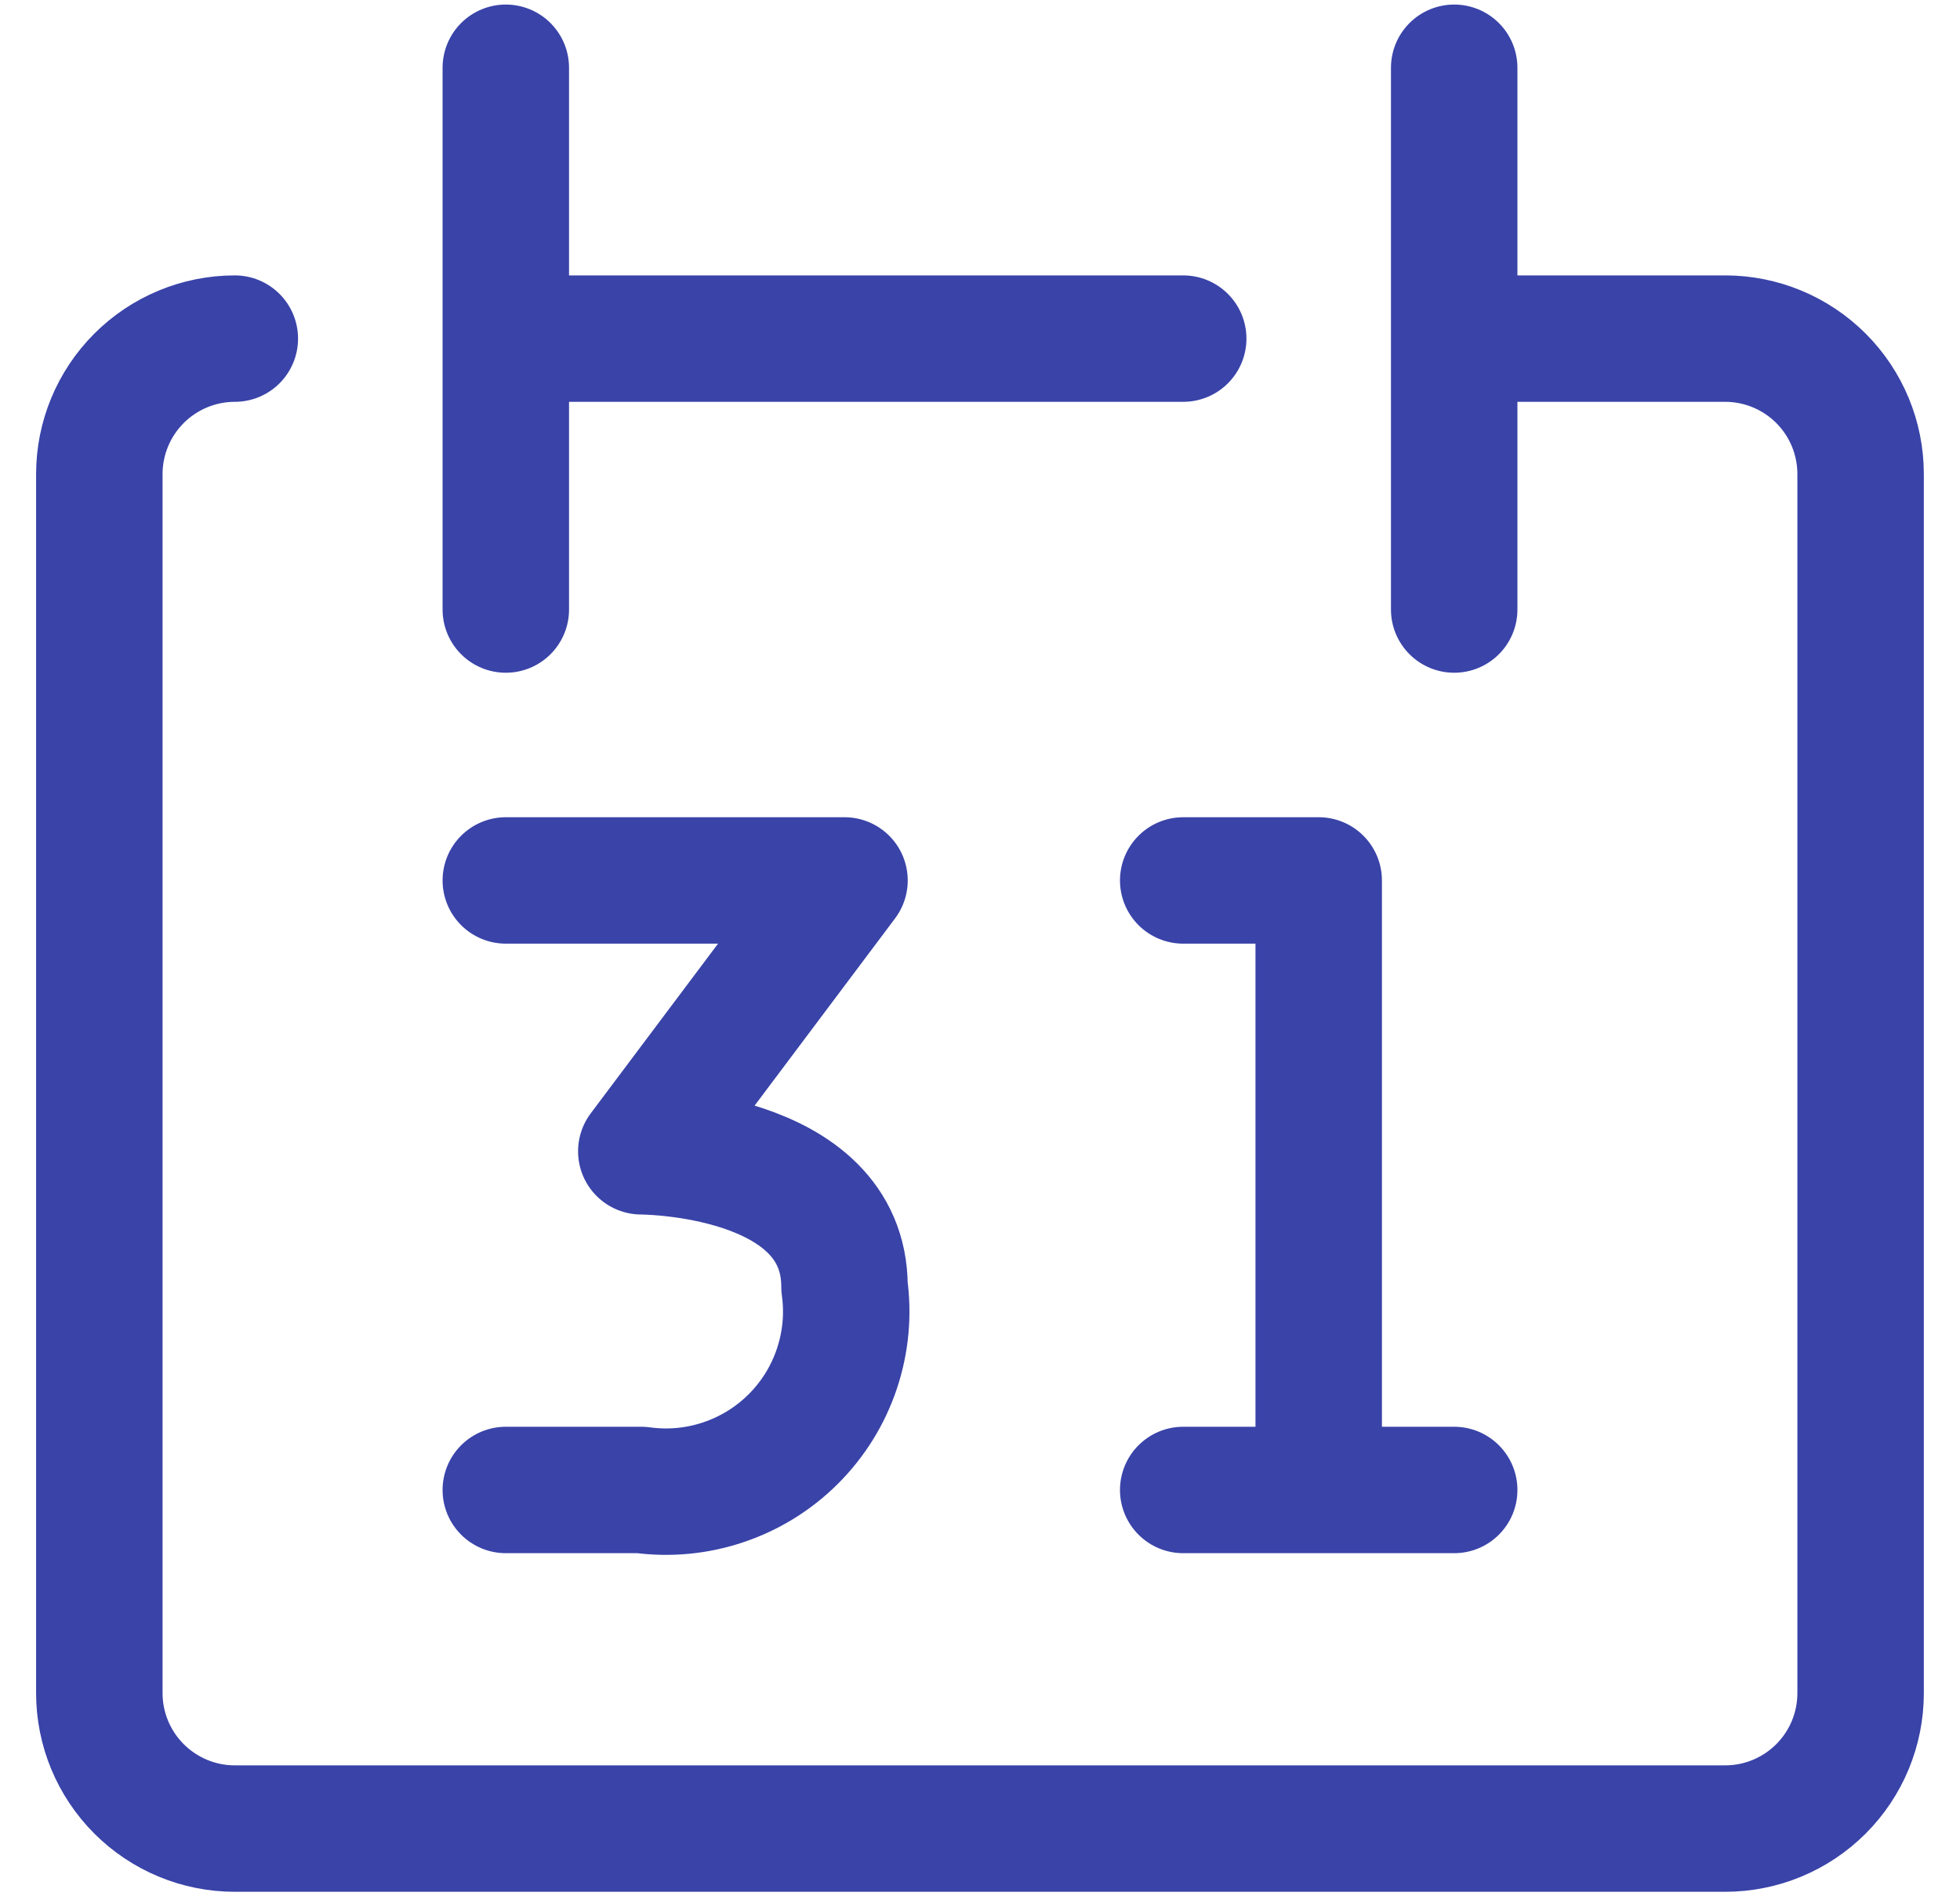 <svg width="31" height="30" viewBox="0 0 31 30" fill="none" xmlns="http://www.w3.org/2000/svg">
<g id="streamline:interface-calendar-date-month-thirty-thirty-calendar-date-week-day-month" clip-path="url(#clip0_120_1543)">
<g id="Group">
<path id="Vector" d="M18.714 13.929H20.857V23.572M18.714 23.572H23" stroke="#3943A8" stroke-width="2" stroke-linecap="round" stroke-linejoin="round"/>
<path id="Vector_2" d="M3.714 5.357C3.146 5.357 2.601 5.583 2.199 5.985C1.797 6.387 1.571 6.932 1.571 7.5V26.786C1.571 27.354 1.797 27.899 2.199 28.301C2.601 28.703 3.146 28.929 3.714 28.929H27.286C27.854 28.929 28.399 28.703 28.801 28.301C29.203 27.899 29.428 27.354 29.428 26.786V7.5C29.428 6.932 29.203 6.387 28.801 5.985C28.399 5.583 27.854 5.357 27.286 5.357H23M8 1.072V9.643M23 1.072V9.643M8 5.357H18.714" stroke="#3943A8" stroke-width="2" stroke-linecap="round" stroke-linejoin="round"/>
<path id="Vector_3" d="M8 13.929H13.357L10.143 18.214C10.143 18.214 13.357 18.214 13.357 20.357C13.418 20.794 13.376 21.238 13.236 21.655C13.096 22.073 12.861 22.452 12.549 22.764C12.238 23.075 11.859 23.31 11.441 23.45C11.024 23.591 10.579 23.632 10.143 23.572H8" stroke="#3943A8" stroke-width="2" stroke-linecap="round" stroke-linejoin="round"/>
</g>
</g>
<defs>
<clipPath id="clip0_120_1543">
<rect width="30" height="30" fill="white" transform="translate(0.5)"/>
</clipPath>
</defs>
</svg>
